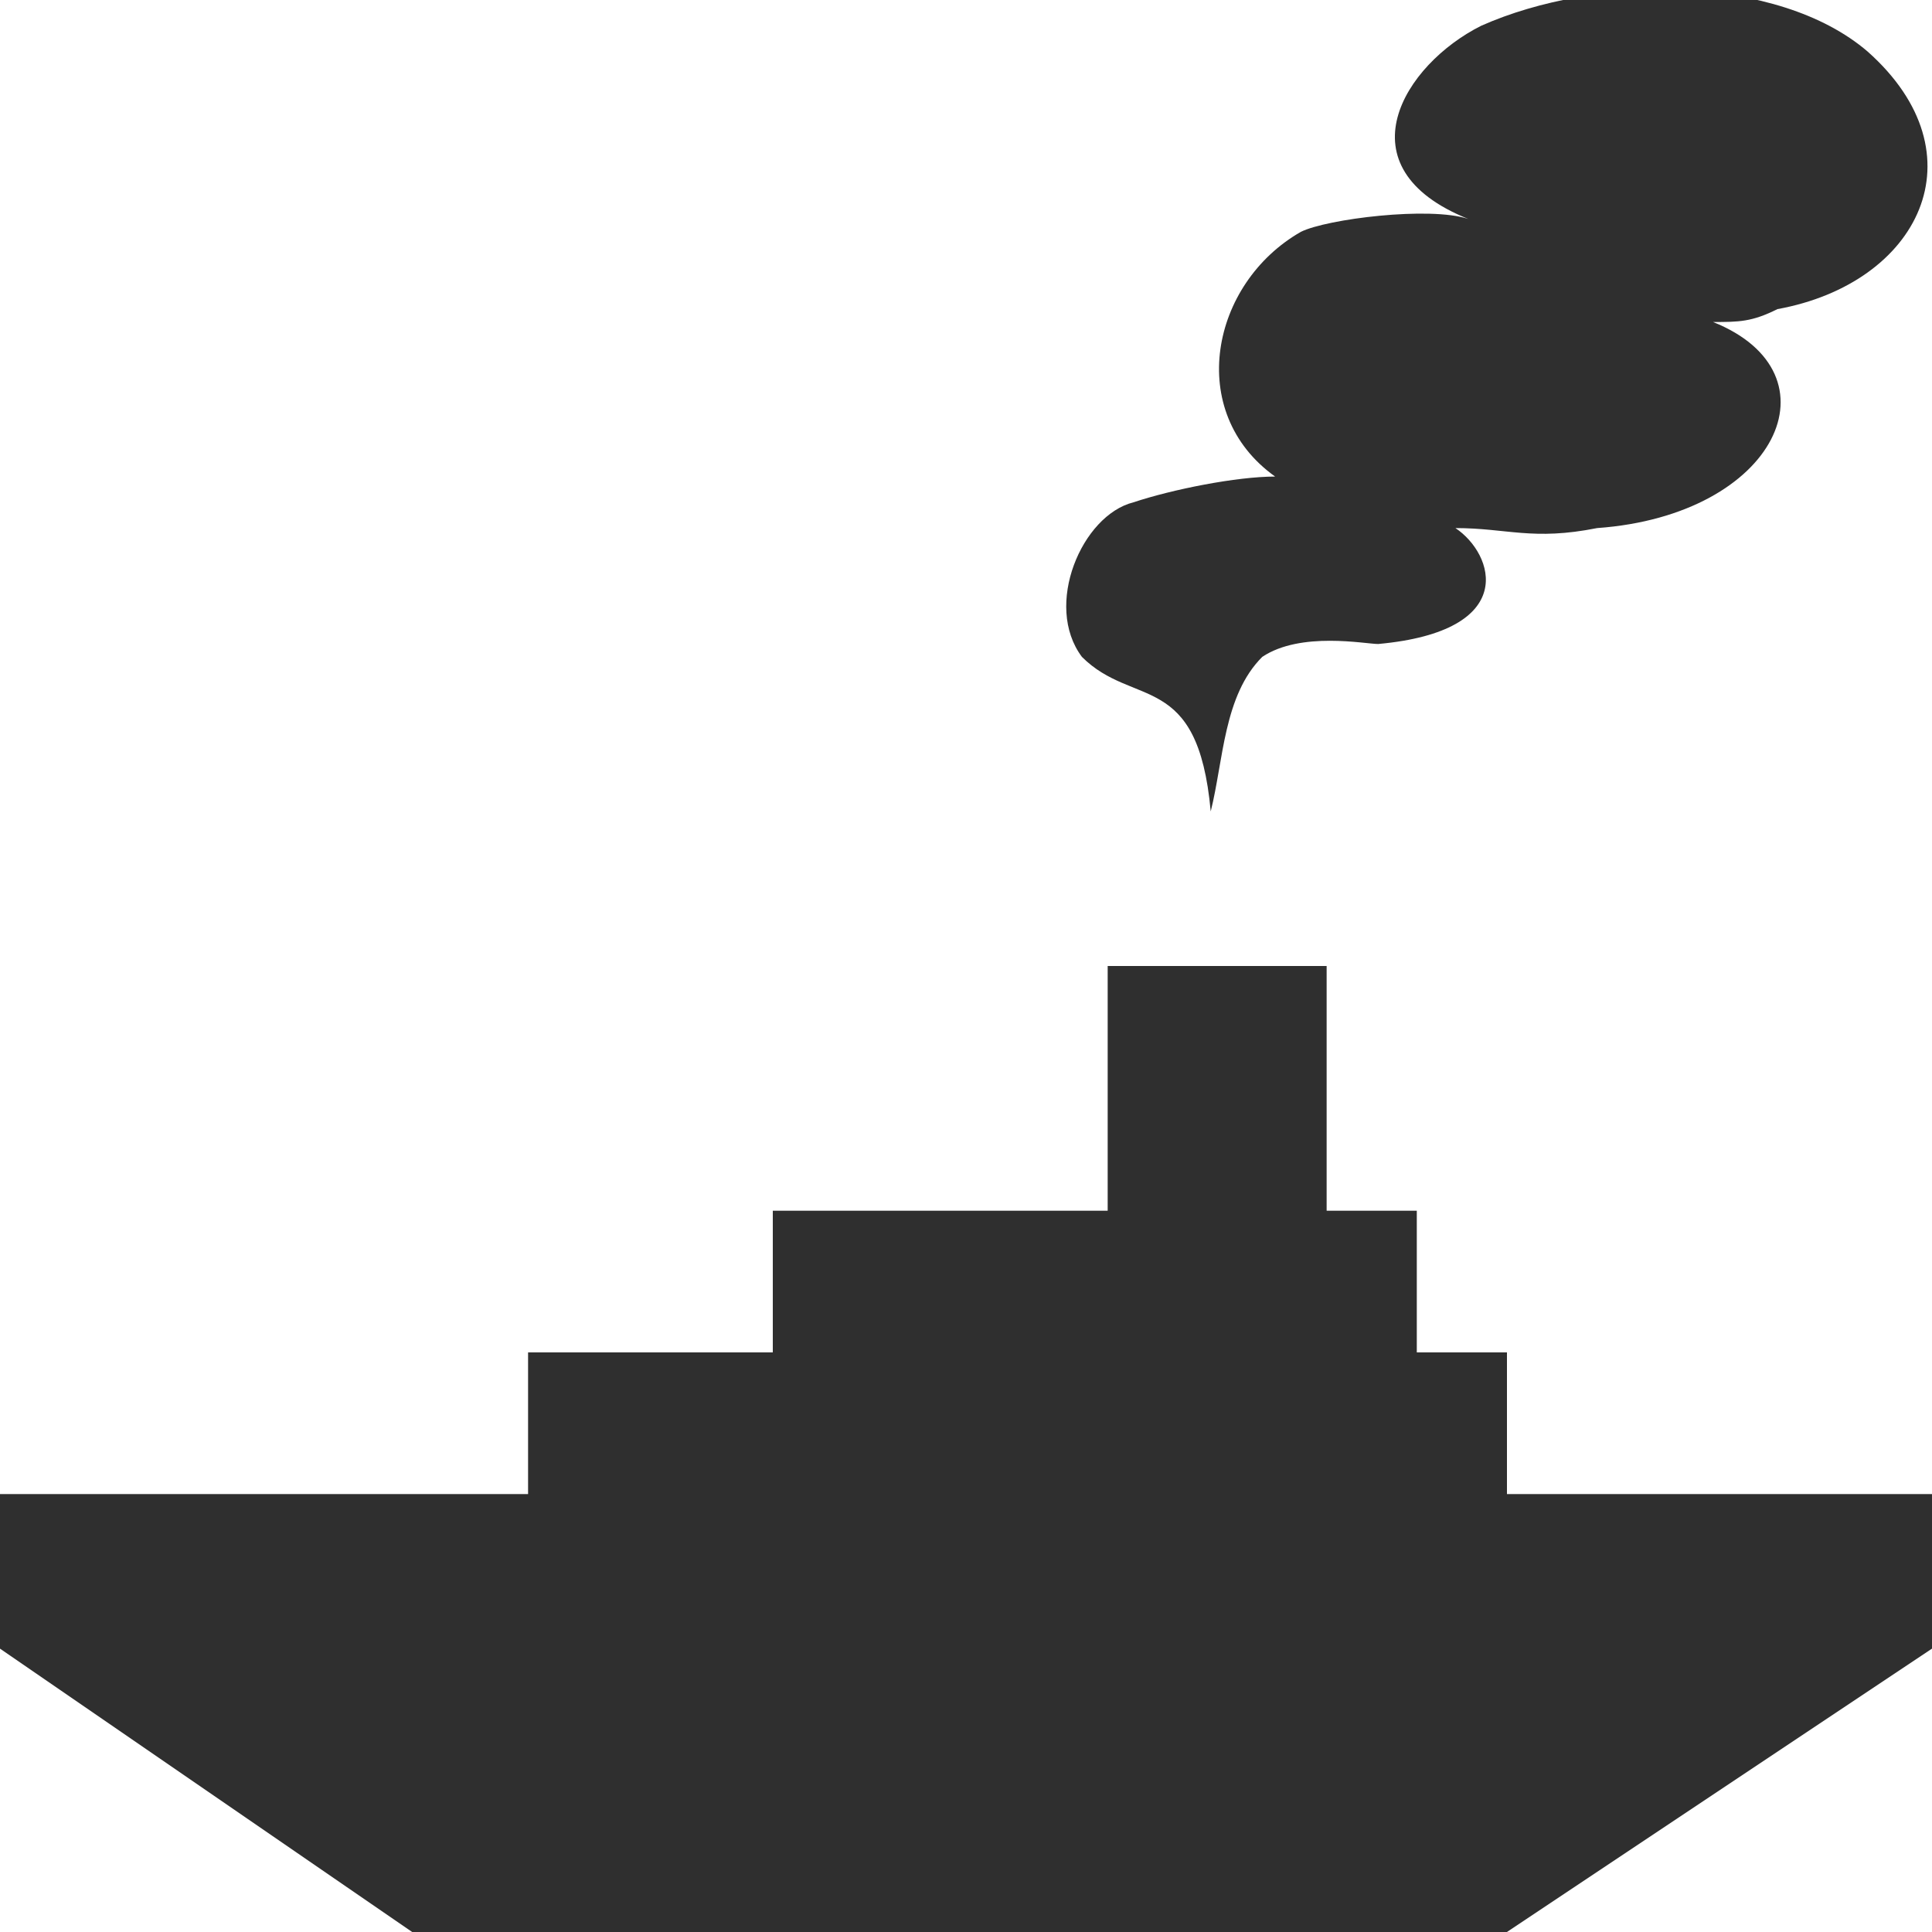 <?xml version="1.0" encoding="utf-8"?>
<!-- Generator: Adobe Illustrator 20.1.0, SVG Export Plug-In . SVG Version: 6.00 Build 0)  -->
<svg version="1.1" id="レイヤー_1" xmlns="http://www.w3.org/2000/svg" xmlns:xlink="http://www.w3.org/1999/xlink" x="0px"
	 y="0px" viewBox="0 0 15 15" enable-background="new 0 0 15 15" xml:space="preserve">
<path fill="#2f2f2f" d="M9.4,6.3c0.1-0.4,0.1-0.9,0.4-1.2C10.1,4.9,10.6,5,10.7,5c1.1-0.1,0.9-0.7,0.6-0.9c0.4,0,0.6,0.1,1.1,0
	c1.4-0.1,1.9-1.2,0.9-1.6c0.2,0,0.3,0,0.5-0.1c1.1-0.2,1.6-1.2,0.7-2c-0.7-0.6-2.1-0.6-3-0.2c-0.6,0.3-1.1,1.1-0.1,1.5
	c-0.3-0.1-1.1,0-1.3,0.1C9.4,2.2,9.2,3.2,9.9,3.7c-0.3,0-0.8,0.1-1.1,0.2C8.4,4,8.1,4.7,8.4,5.1C8.8,5.5,9.3,5.2,9.4,6.3z"/>
<path fill="#2f2f2f" d="M11.7,11.6v-1.1h-0.7V9.4h-0.7V7.5H8.6v1.9H6v1.1H4.1v1.1H0c0,0,0,0,0,0v1.2L3.2,15l0,0h8.5l0,0l3.3-2.2v-1.2L11.7,11.6
	L11.7,11.6z"/>
</svg>
